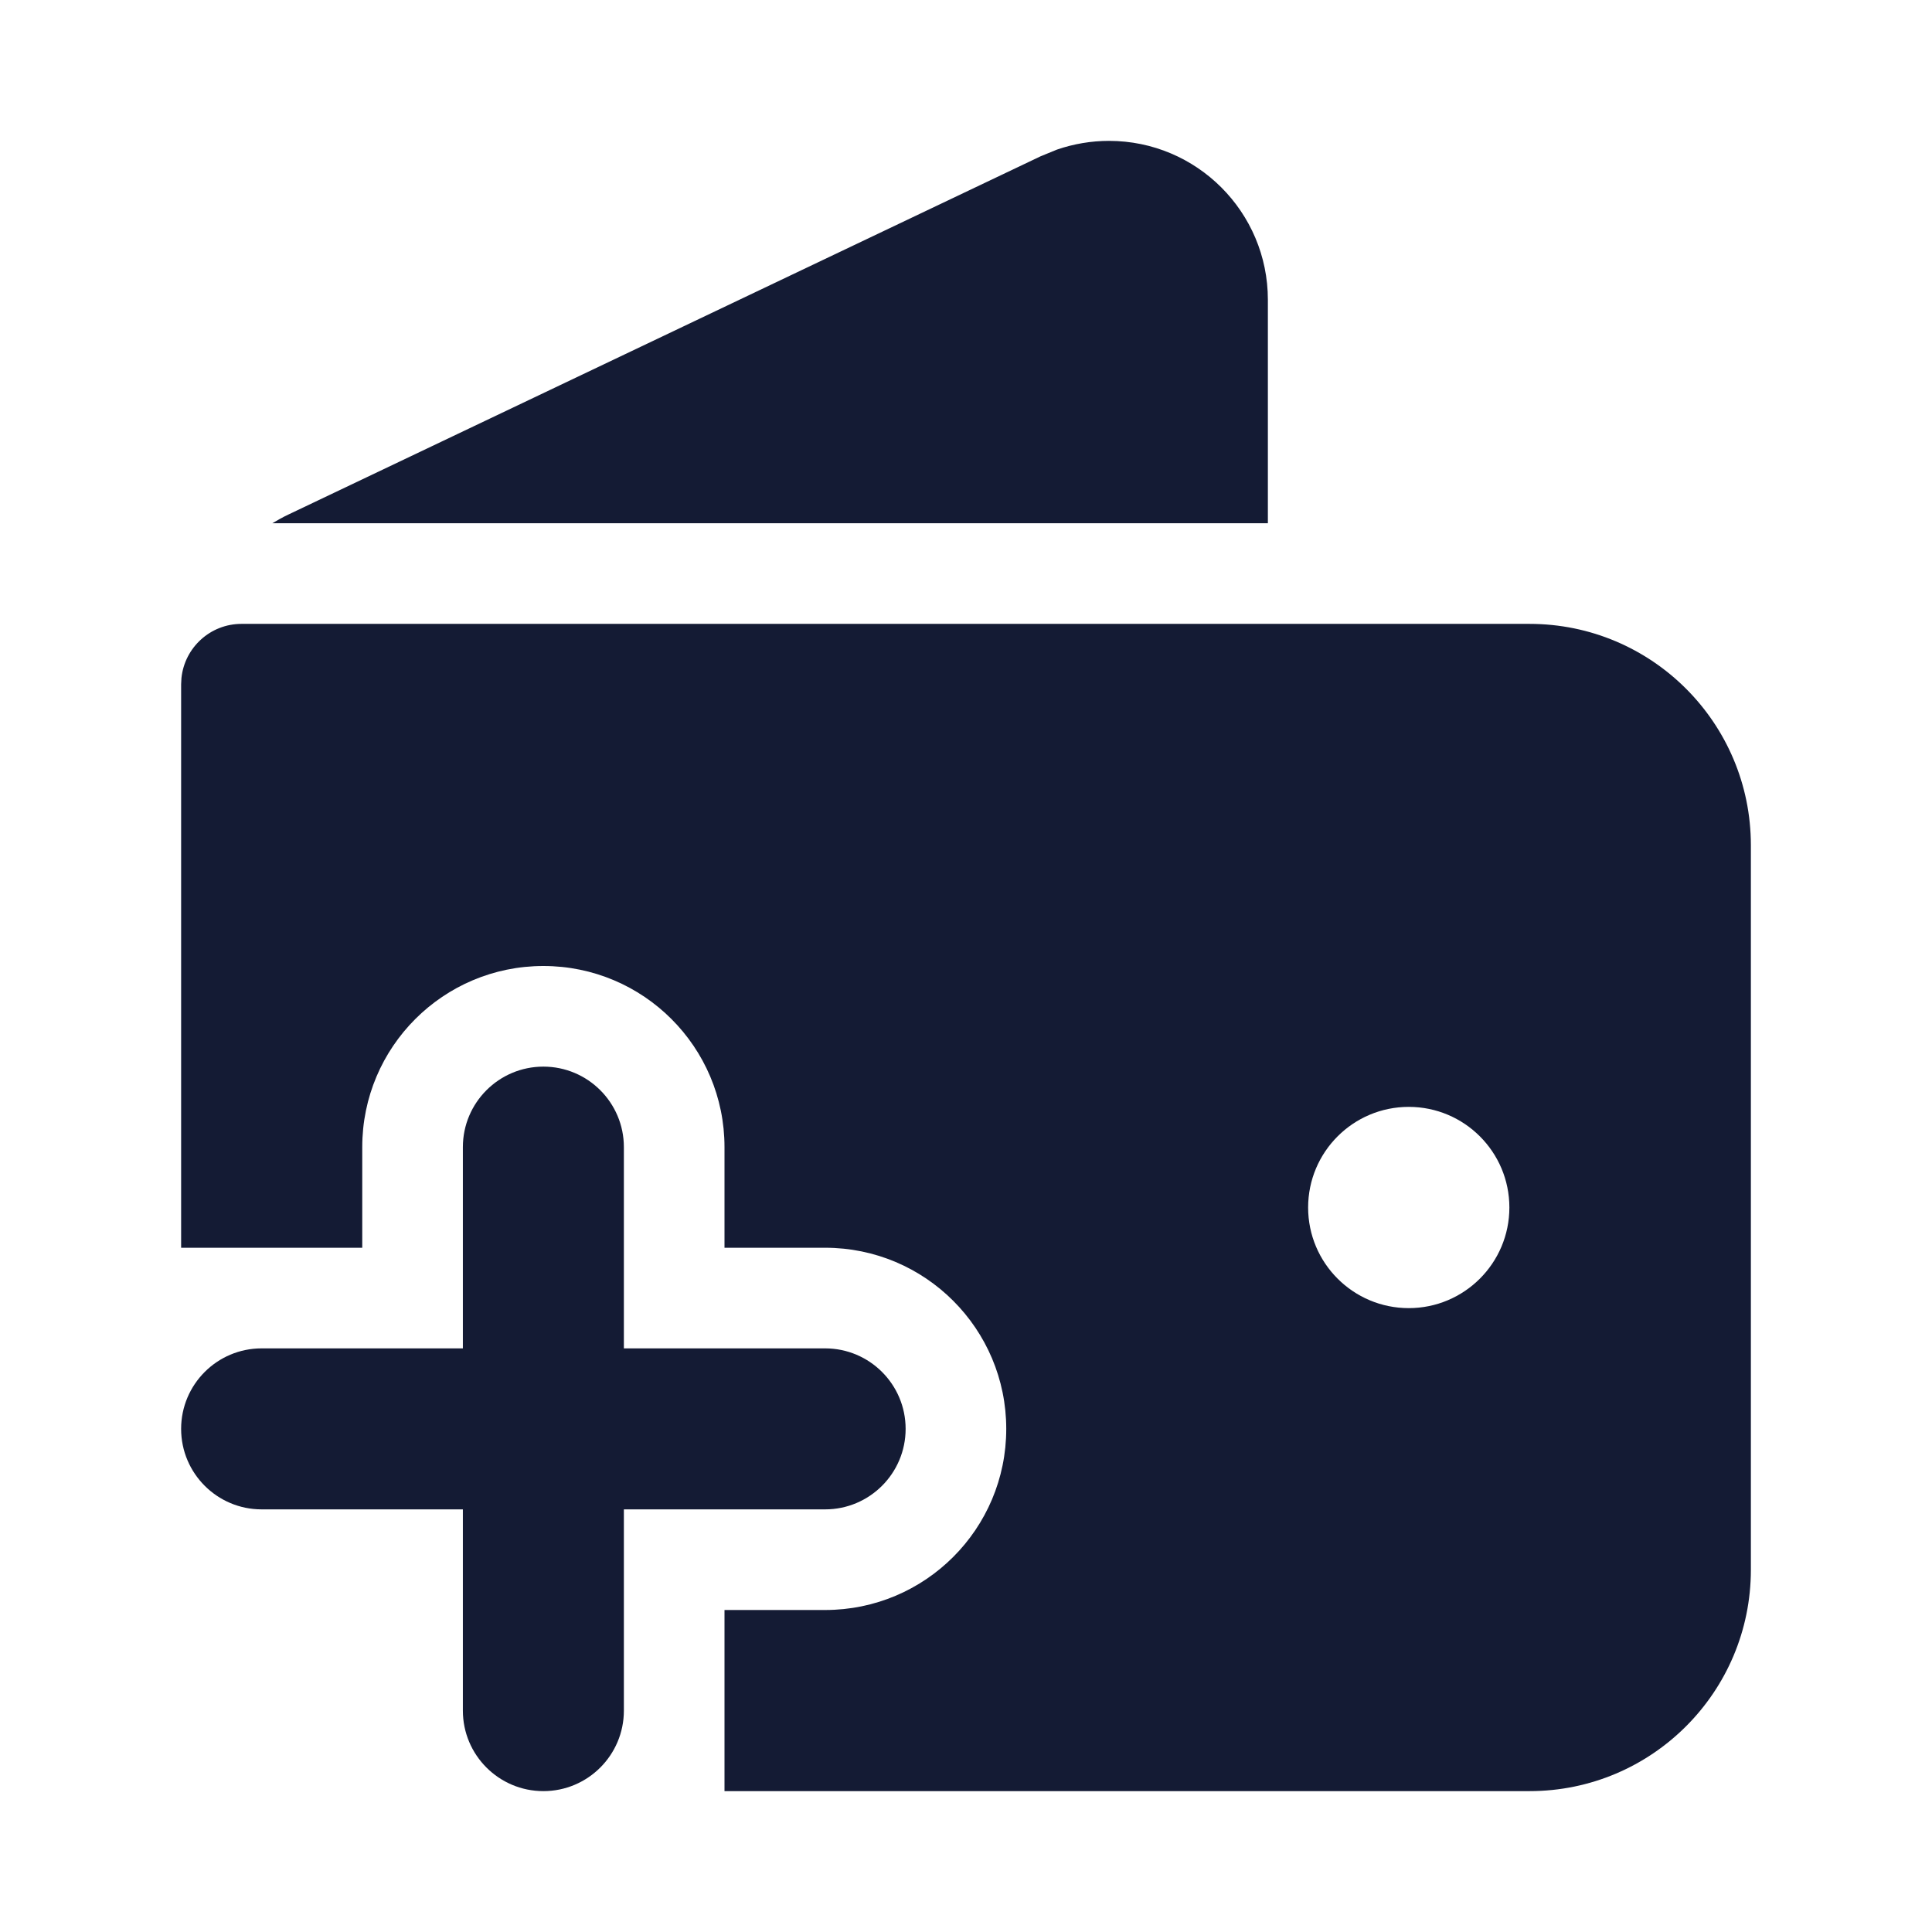 <svg width="24" height="24" viewBox="0 0 24 24" fill="none" xmlns="http://www.w3.org/2000/svg">
<path d="M13.776 1.75C14.866 1.75 15.75 2.634 15.75 3.724V6.5H3.383C3.447 6.462 3.512 6.425 3.58 6.393L12.928 1.941L13.131 1.858C13.338 1.787 13.556 1.75 13.776 1.75Z" fill="#141B34"/>
<path d="M5.75 21.25V18.75H3.25C2.698 18.75 2.25 18.302 2.25 17.75C2.25 17.198 2.698 16.75 3.25 16.75H5.75V14.25C5.75 13.698 6.198 13.25 6.75 13.25C7.302 13.25 7.75 13.698 7.75 14.25V16.75H10.25C10.802 16.75 11.25 17.198 11.25 17.75C11.25 18.302 10.802 18.75 10.25 18.75H7.75V21.25C7.75 21.802 7.302 22.25 6.75 22.25C6.198 22.25 5.75 21.802 5.75 21.25Z" fill="#141B34"/>
<path fill-rule="evenodd" clip-rule="evenodd" d="M19 7.75C20.519 7.75 21.75 8.981 21.75 10.5V19.5C21.75 21.019 20.519 22.25 19 22.25H9V20H10.25C11.493 20 12.5 18.993 12.5 17.75C12.5 16.507 11.493 15.5 10.25 15.5H9V14.25C9 13.007 7.993 12 6.75 12C5.507 12 4.5 13.007 4.5 14.25V15.5H2.25V8.5L2.254 8.423C2.293 8.045 2.612 7.75 3 7.75H19ZM17.5 13.75C16.81 13.75 16.25 14.31 16.25 15C16.25 15.69 16.81 16.25 17.5 16.25C18.19 16.25 18.75 15.69 18.75 15C18.75 14.31 18.19 13.75 17.5 13.75Z" fill="#141B34"/>
</svg>
